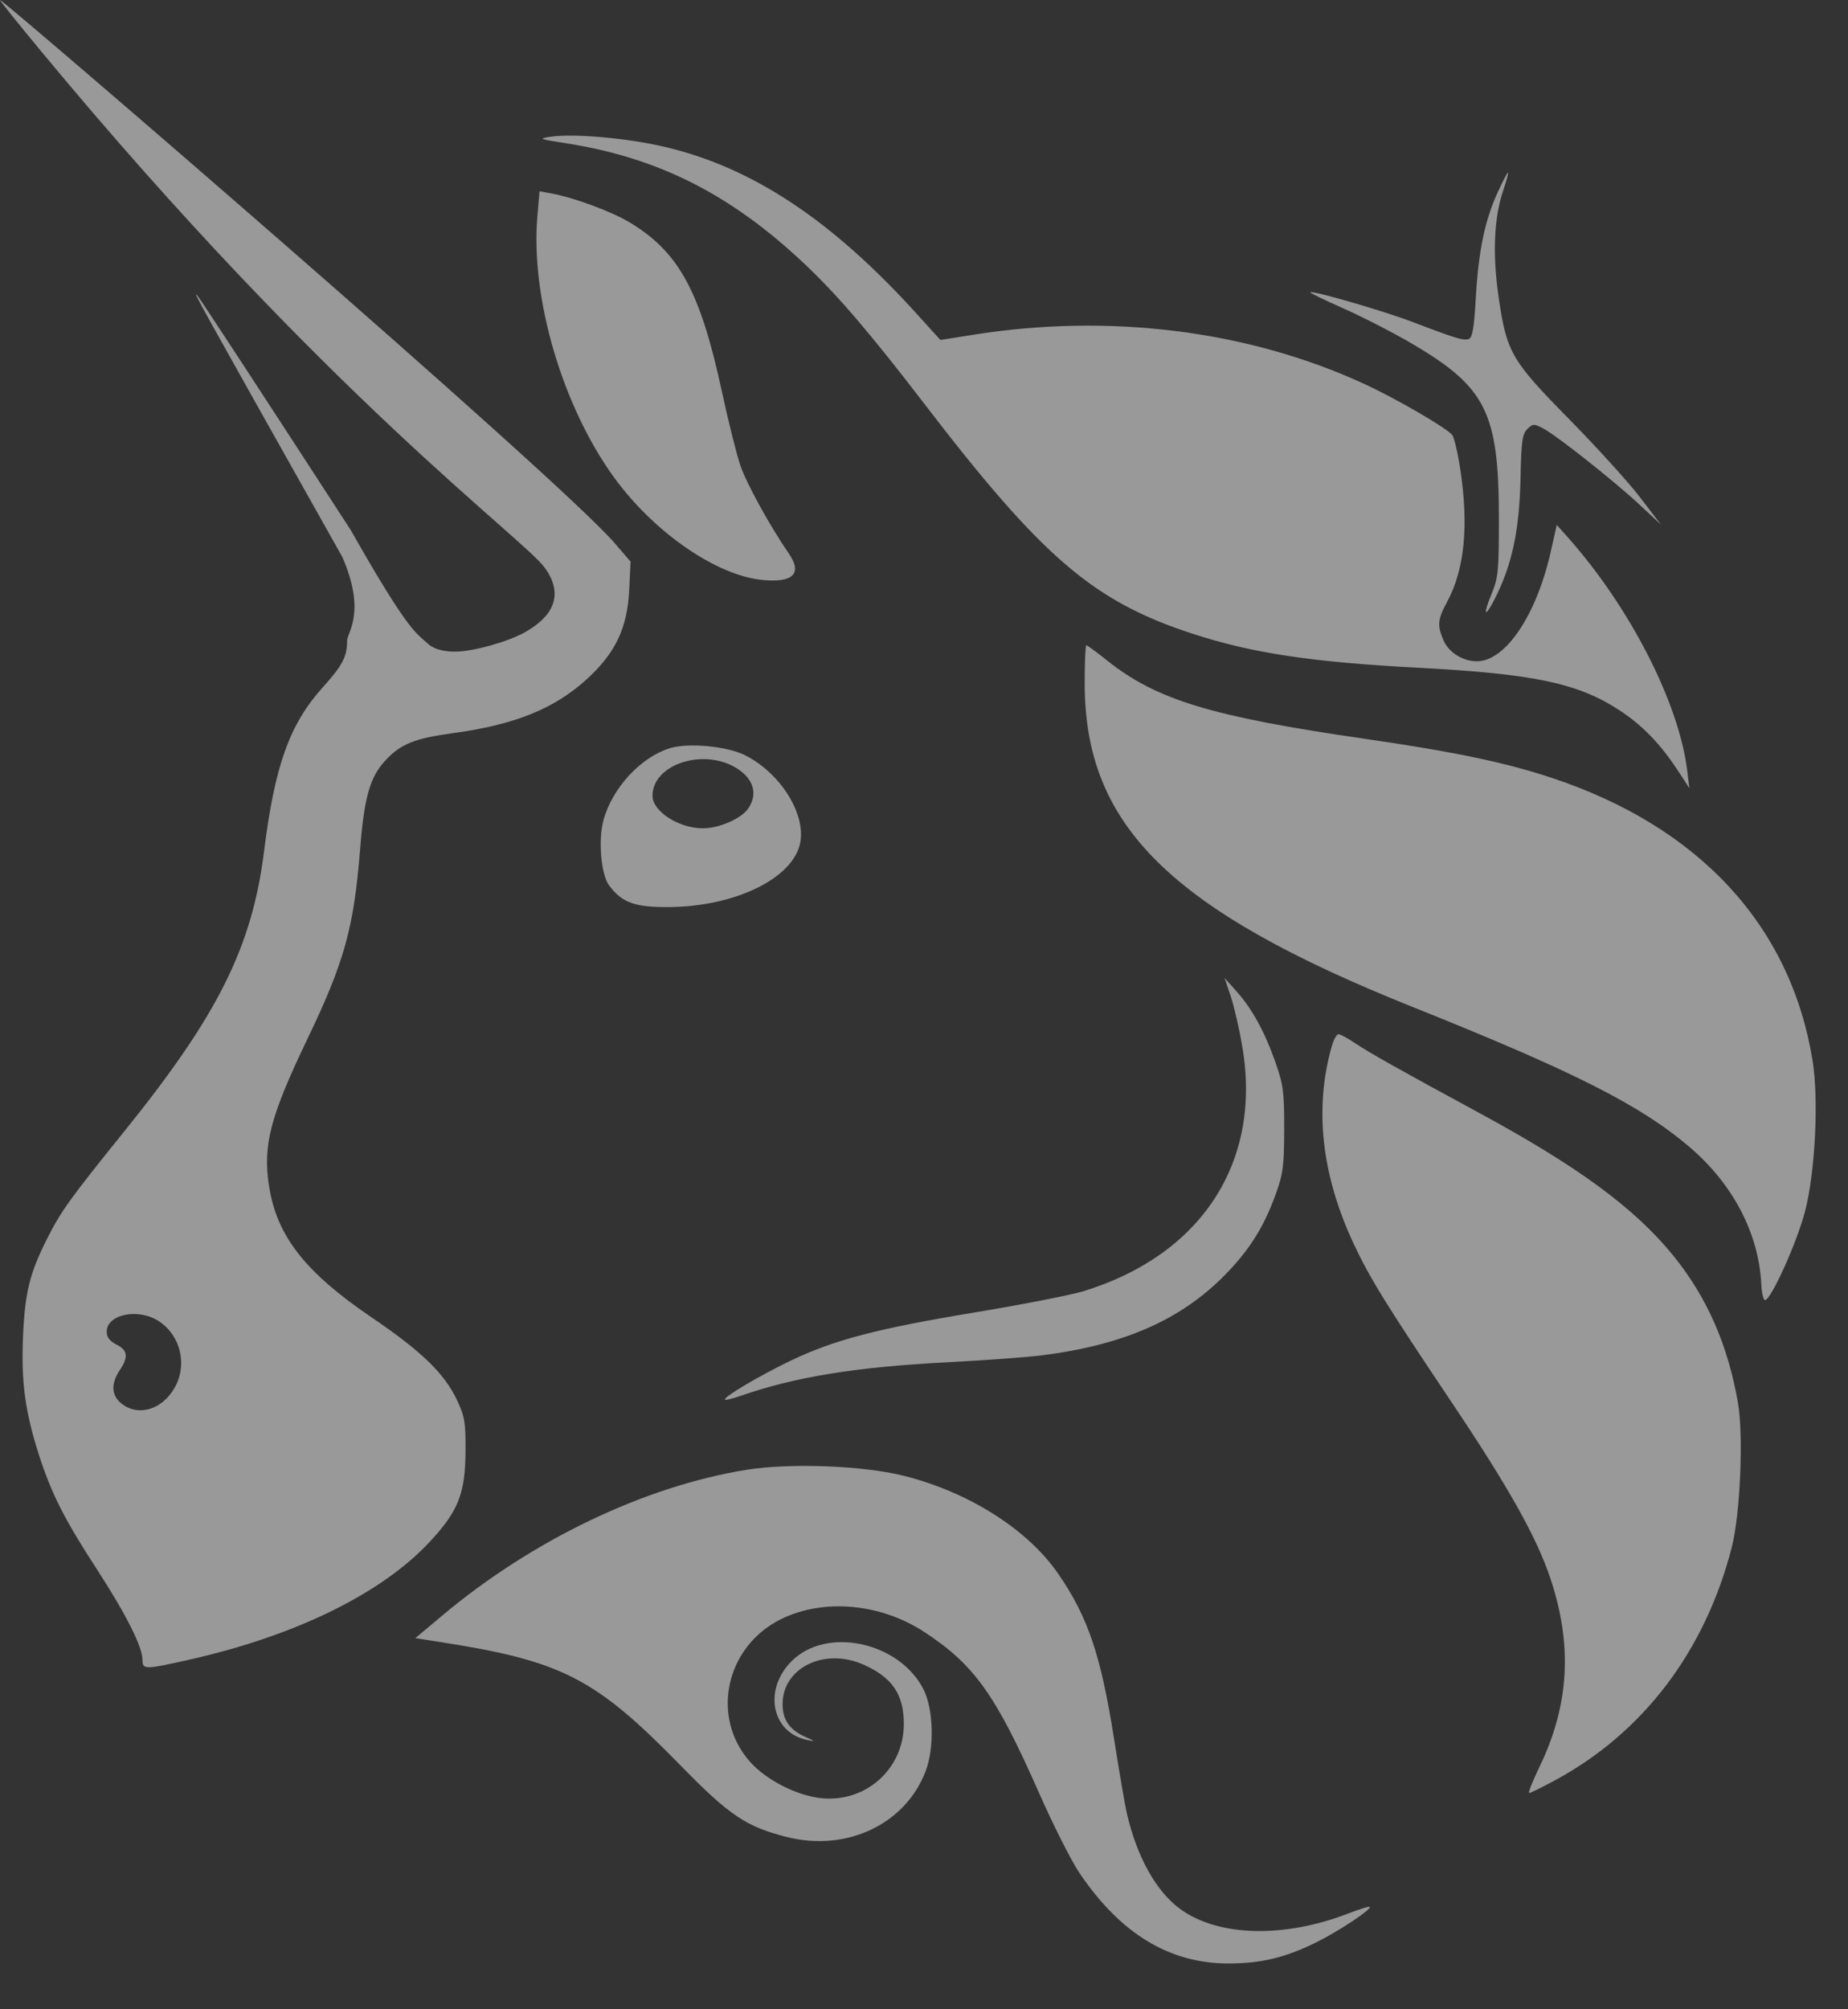 <svg width="23" height="25" viewBox="0 0 23 25" fill="none" xmlns="http://www.w3.org/2000/svg">
<rect x="0" y="0" width="23" height="25" fill="#333333" stroke="none"/>
<g opacity="0.5">
<path d="M7.03 1.78C6.711 1.731 6.698 1.725 6.848 1.702C7.135 1.658 7.813 1.718 8.28 1.829C9.371 2.086 10.363 2.746 11.422 3.919L11.704 4.23L12.107 4.166C13.803 3.895 15.528 4.11 16.971 4.773C17.368 4.955 17.994 5.318 18.073 5.411C18.098 5.441 18.143 5.632 18.174 5.836C18.282 6.543 18.228 7.084 18.011 7.488C17.892 7.708 17.886 7.778 17.965 7.966C18.029 8.117 18.206 8.228 18.381 8.228C18.739 8.227 19.126 7.651 19.304 6.849L19.375 6.531L19.516 6.689C20.288 7.559 20.895 8.744 20.999 9.588L21.026 9.808L20.896 9.608C20.673 9.264 20.448 9.03 20.161 8.841C19.643 8.5 19.095 8.384 17.645 8.308C16.335 8.239 15.593 8.128 14.858 7.89C13.607 7.485 12.977 6.945 11.491 5.007C10.831 4.147 10.423 3.67 10.017 3.287C9.095 2.416 8.189 1.959 7.03 1.78Z" fill="white"/>
<path d="M18.368 3.702C18.401 3.125 18.48 2.744 18.638 2.397C18.701 2.26 18.759 2.147 18.768 2.147C18.777 2.147 18.75 2.249 18.708 2.373C18.593 2.71 18.574 3.171 18.653 3.707C18.753 4.388 18.811 4.486 19.535 5.221C19.874 5.566 20.269 6.001 20.412 6.188L20.672 6.528L20.412 6.285C20.094 5.988 19.362 5.409 19.2 5.327C19.092 5.271 19.076 5.272 19.009 5.338C18.947 5.399 18.934 5.491 18.925 5.924C18.912 6.599 18.82 7.032 18.596 7.466C18.475 7.7 18.456 7.65 18.566 7.385C18.647 7.188 18.655 7.101 18.655 6.448C18.654 5.135 18.497 4.819 17.577 4.278C17.344 4.141 16.96 3.944 16.724 3.839C16.488 3.735 16.3 3.644 16.307 3.637C16.333 3.611 17.23 3.871 17.591 4.01C18.128 4.215 18.217 4.241 18.282 4.217C18.326 4.2 18.347 4.073 18.368 3.702Z" fill="white"/>
<path d="M7.648 5.948C7.002 5.063 6.602 3.707 6.688 2.694L6.715 2.38L6.862 2.407C7.139 2.457 7.615 2.633 7.838 2.768C8.45 3.137 8.715 3.624 8.985 4.873C9.064 5.239 9.167 5.653 9.215 5.793C9.292 6.018 9.582 6.545 9.818 6.888C9.987 7.134 9.875 7.251 9.499 7.217C8.926 7.166 8.149 6.633 7.648 5.948Z" fill="white"/>
<path d="M17.584 12.53C14.564 11.321 13.5 10.272 13.5 8.502C13.5 8.241 13.509 8.028 13.52 8.028C13.531 8.028 13.648 8.114 13.78 8.219C14.392 8.707 15.078 8.916 16.977 9.191C18.094 9.353 18.723 9.484 19.303 9.675C21.146 10.283 22.287 11.516 22.559 13.196C22.638 13.684 22.591 14.599 22.463 15.081C22.362 15.462 22.053 16.149 21.971 16.176C21.949 16.183 21.927 16.096 21.921 15.979C21.89 15.348 21.569 14.734 21.031 14.274C20.418 13.751 19.596 13.335 17.584 12.53Z" fill="white"/>
<path d="M15.463 13.032C15.426 12.808 15.36 12.522 15.318 12.397L15.241 12.168L15.384 12.328C15.582 12.549 15.738 12.832 15.871 13.209C15.972 13.496 15.984 13.582 15.983 14.049C15.982 14.507 15.97 14.603 15.876 14.862C15.729 15.27 15.546 15.559 15.239 15.87C14.687 16.428 13.977 16.737 12.954 16.865C12.776 16.887 12.257 16.925 11.801 16.949C10.652 17.008 9.896 17.131 9.216 17.368C9.119 17.402 9.032 17.423 9.023 17.414C8.995 17.387 9.458 17.113 9.84 16.93C10.379 16.672 10.915 16.531 12.117 16.332C12.711 16.234 13.324 16.114 13.479 16.067C14.95 15.619 15.705 14.463 15.463 13.032Z" fill="white"/>
<path d="M16.848 15.476C16.447 14.618 16.355 13.791 16.575 13.018C16.598 12.936 16.636 12.868 16.659 12.868C16.682 12.868 16.776 12.919 16.869 12.982C17.054 13.105 17.425 13.314 18.413 13.849C19.646 14.517 20.349 15.035 20.828 15.626C21.246 16.143 21.505 16.733 21.63 17.452C21.701 17.859 21.659 18.839 21.554 19.249C21.223 20.542 20.452 21.558 19.353 22.151C19.192 22.238 19.047 22.309 19.032 22.309C19.016 22.309 19.075 22.161 19.162 21.98C19.532 21.212 19.574 20.465 19.294 19.633C19.123 19.124 18.774 18.502 18.07 17.452C17.251 16.231 17.05 15.906 16.848 15.476Z" fill="white"/>
<path d="M5.503 20.102C6.624 19.162 8.019 18.493 9.289 18.288C9.837 18.2 10.749 18.235 11.256 18.364C12.068 18.57 12.795 19.034 13.173 19.585C13.543 20.124 13.701 20.594 13.866 21.639C13.931 22.052 14.002 22.466 14.024 22.559C14.148 23.101 14.389 23.534 14.688 23.752C15.162 24.097 15.98 24.118 16.784 23.807C16.92 23.754 17.039 23.717 17.047 23.725C17.076 23.754 16.671 24.023 16.386 24.165C16.001 24.356 15.696 24.43 15.29 24.43C14.553 24.43 13.942 24.058 13.431 23.298C13.331 23.149 13.105 22.701 12.93 22.304C12.391 21.083 12.125 20.711 11.5 20.303C10.956 19.949 10.254 19.886 9.726 20.143C9.032 20.481 8.838 21.362 9.335 21.921C9.533 22.143 9.901 22.334 10.202 22.371C10.765 22.441 11.249 22.015 11.249 21.45C11.249 21.083 11.107 20.873 10.75 20.713C10.262 20.494 9.738 20.75 9.74 21.206C9.741 21.4 9.826 21.522 10.022 21.61C10.148 21.666 10.151 21.671 10.048 21.65C9.601 21.558 9.496 21.021 9.856 20.665C10.288 20.237 11.182 20.426 11.489 21.01C11.618 21.255 11.633 21.743 11.52 22.038C11.269 22.698 10.535 23.045 9.791 22.856C9.284 22.727 9.078 22.588 8.467 21.963C7.405 20.876 6.993 20.665 5.463 20.428L5.169 20.382L5.503 20.102Z" fill="white"/>
<path fill-rule="evenodd" clip-rule="evenodd" d="M0.522 0.65C4.067 4.927 6.509 6.691 6.78 7.064C7.004 7.372 6.92 7.648 6.536 7.865C6.323 7.986 5.884 8.108 5.664 8.108C5.416 8.108 5.33 8.013 5.33 8.013C5.186 7.877 5.105 7.901 4.365 6.595C3.338 5.011 2.478 3.697 2.455 3.675C2.401 3.624 2.402 3.626 4.261 6.931C4.561 7.62 4.32 7.873 4.32 7.971C4.32 8.171 4.265 8.276 4.018 8.551C3.605 9.009 3.42 9.523 3.287 10.588C3.137 11.782 2.717 12.625 1.553 14.069C0.871 14.914 0.76 15.068 0.588 15.409C0.371 15.838 0.311 16.078 0.287 16.619C0.262 17.192 0.311 17.562 0.487 18.109C0.642 18.588 0.802 18.905 1.214 19.538C1.568 20.084 1.773 20.49 1.773 20.649C1.773 20.775 1.797 20.775 2.347 20.652C3.662 20.357 4.731 19.837 5.332 19.201C5.704 18.806 5.791 18.589 5.794 18.049C5.796 17.696 5.783 17.622 5.687 17.419C5.531 17.088 5.246 16.813 4.619 16.387C3.797 15.829 3.446 15.379 3.349 14.761C3.269 14.254 3.362 13.896 3.816 12.948C4.287 11.968 4.404 11.55 4.482 10.562C4.533 9.924 4.604 9.672 4.789 9.47C4.981 9.259 5.154 9.188 5.631 9.123C6.407 9.018 6.902 8.818 7.308 8.446C7.661 8.123 7.808 7.811 7.831 7.343L7.848 6.988L7.651 6.759C6.938 5.932 0.044 0 0 0C-0.009 0 0.226 0.293 0.522 0.65ZM2.173 17.267C2.335 16.983 2.249 16.618 1.979 16.44C1.724 16.271 1.328 16.351 1.328 16.57C1.328 16.637 1.365 16.686 1.449 16.729C1.591 16.801 1.601 16.883 1.49 17.049C1.377 17.218 1.386 17.366 1.515 17.466C1.724 17.628 2.019 17.539 2.173 17.267Z" fill="white"/>
<path fill-rule="evenodd" clip-rule="evenodd" d="M8.338 9.309C7.974 9.421 7.619 9.805 7.51 10.207C7.443 10.453 7.481 10.884 7.581 11.017C7.743 11.232 7.899 11.289 8.324 11.286C9.154 11.28 9.876 10.926 9.96 10.483C10.028 10.121 9.711 9.618 9.275 9.398C9.049 9.284 8.57 9.239 8.338 9.309ZM9.309 10.064C9.437 9.883 9.381 9.687 9.163 9.555C8.749 9.303 8.121 9.512 8.121 9.901C8.121 10.095 8.448 10.306 8.748 10.306C8.948 10.306 9.221 10.188 9.309 10.064Z" fill="white"/>
</g>
</svg>
